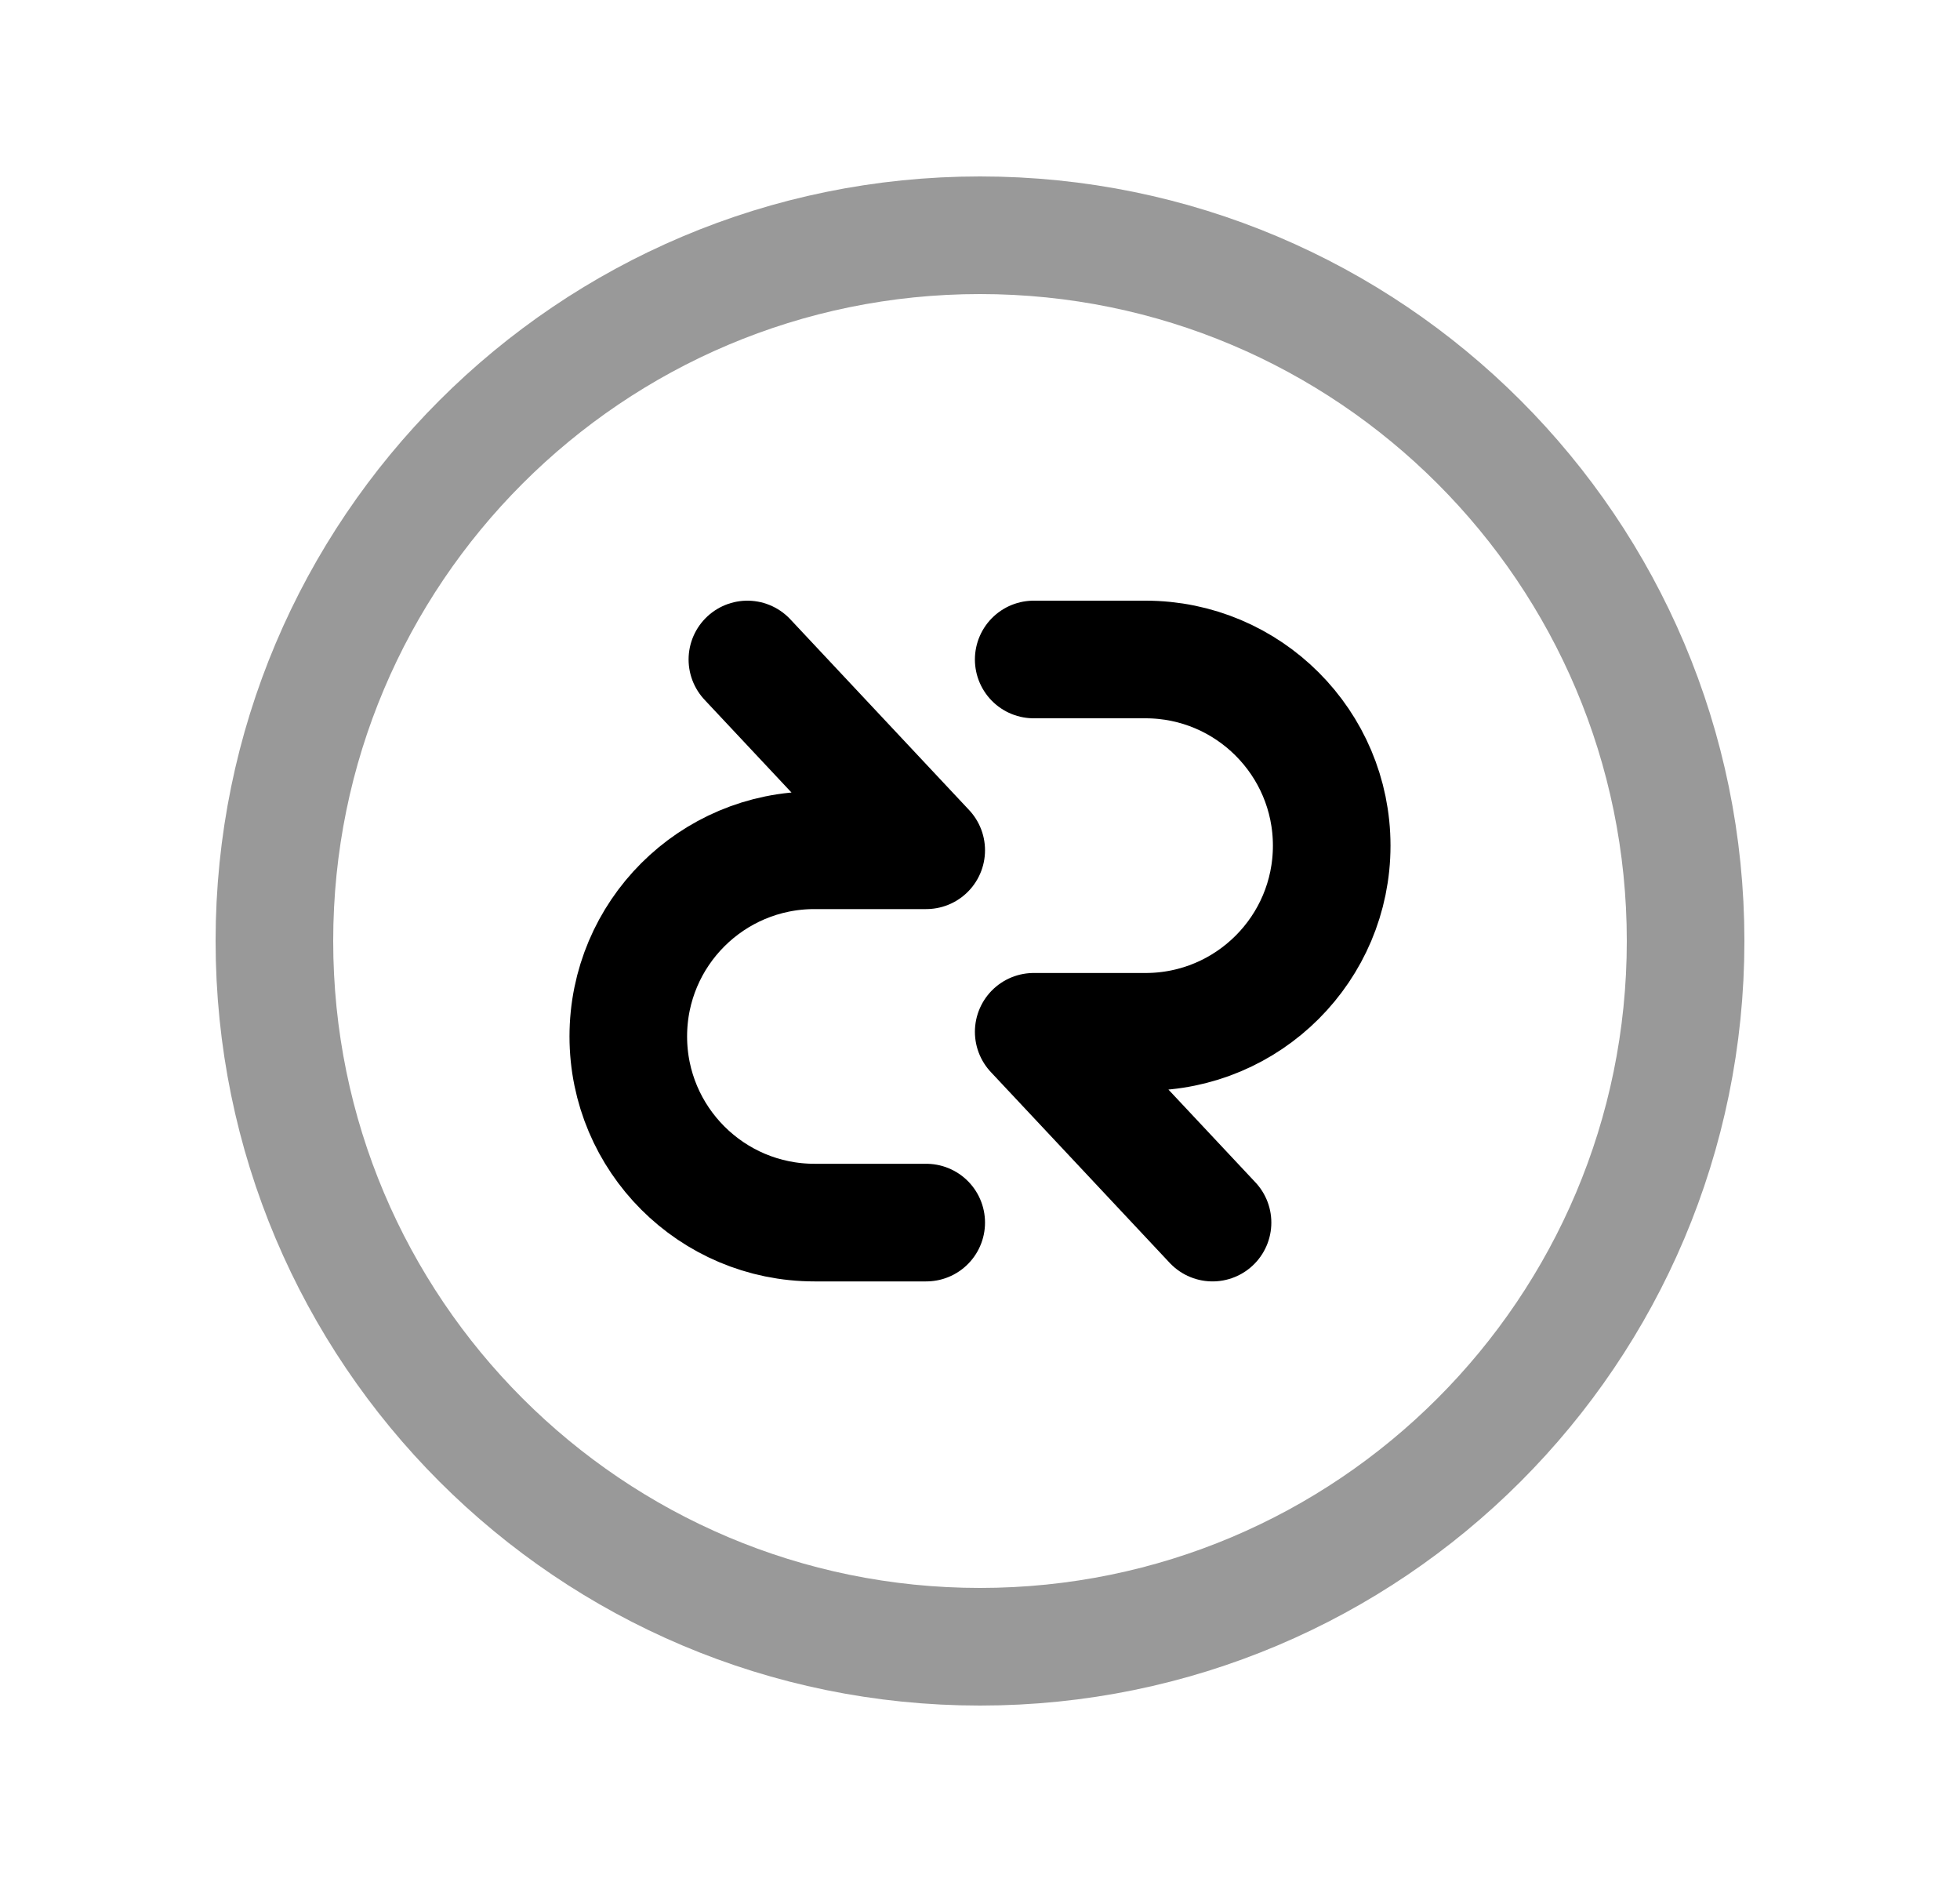 <svg width="25" height="24" viewBox="0 0 25 24" fill="none" xmlns="http://www.w3.org/2000/svg">
<path opacity="0.4" d="M21.5 12C21.5 16.971 17.471 21 12.5 21C7.529 21 3.5 16.971 3.5 12C3.5 7.029 7.529 3 12.5 3C17.471 3 21.5 7.029 21.5 12Z" stroke="black" stroke-width="1.5" stroke-linecap="round" stroke-linejoin="round"/>
<path d="M11.814 15.591H10.389C9.077 15.591 8.014 14.527 8.014 13.217C8.014 11.905 9.077 10.843 10.389 10.843H11.814L9.533 8.41" stroke="black" stroke-width="1.5" stroke-linecap="round" stroke-linejoin="round"/>
<path d="M13.185 8.41H14.611C15.922 8.41 16.986 9.474 16.986 10.784C16.986 12.096 15.922 13.158 14.611 13.158H13.185L15.466 15.591" stroke="black" stroke-width="1.5" stroke-linecap="round" stroke-linejoin="round"/>
</svg>
